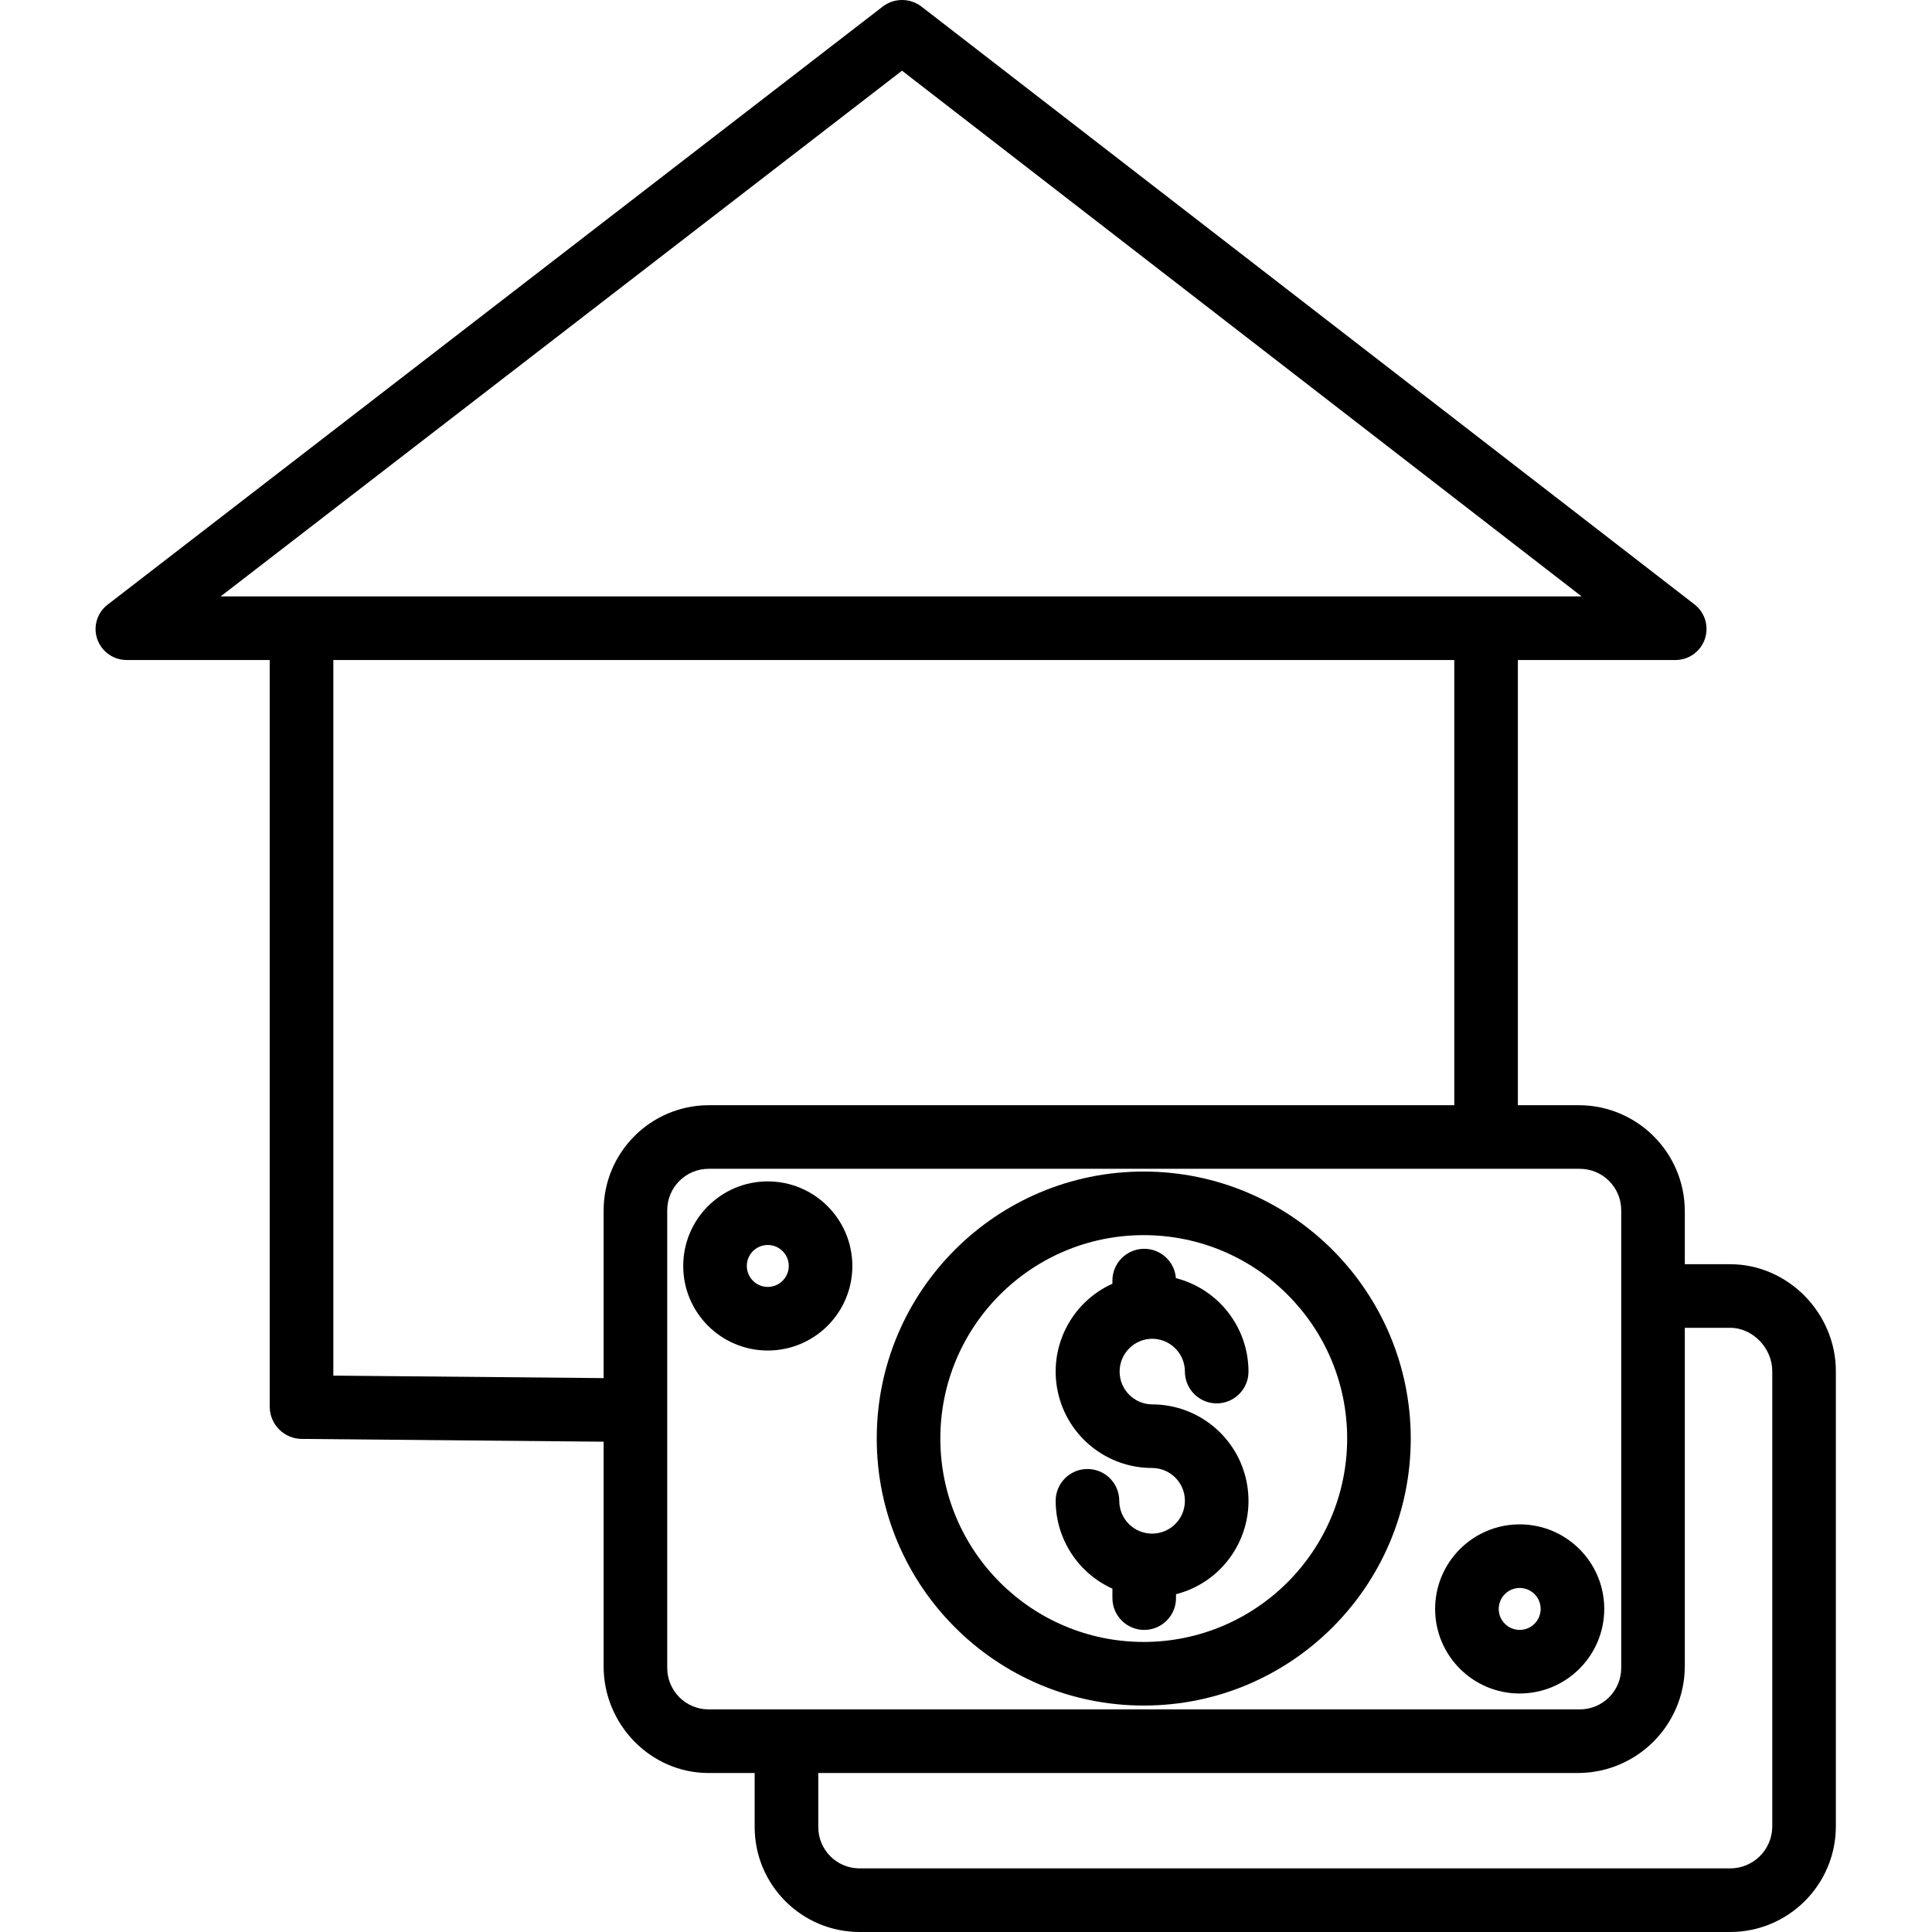 <svg height="486pt" viewBox="-24 0 486 486.043" width="486pt" xmlns="http://www.w3.org/2000/svg"><path d="m265.812 336.797c4.559.004 8.254 3.699 8.258 8.258 0 4.418 3.582 8 8 8 4.418 0 8-3.582 8-8-.016-11.086-7.527-20.754-18.262-23.508-.332-4.262-3.953-7.508-8.223-7.375-4.273.133-7.684 3.598-7.75 7.871v.91c-10.418 4.703-16.141 16.039-13.734 27.211 2.406 11.172 12.285 19.148 23.711 19.145 4.562 0 8.258 3.699 8.258 8.258s-3.695 8.254-8.258 8.254c-4.559 0-8.254-3.695-8.254-8.254 0-4.418-3.582-8-8-8-4.418 0-8 3.582-8 8 .012 9.527 5.594 18.172 14.277 22.098v2.379c0 4.418 3.578 8 8 8 4.418 0 8-3.582 8-8v-.977c11.84-3.035 19.574-14.406 18.043-26.535-1.527-12.125-11.84-21.223-24.066-21.223-4.523-.047-8.164-3.73-8.164-8.254 0-4.527 3.641-8.207 8.164-8.258zm0 0"/><path d="m263.715 294.73c-37.098 0-67.172 30.074-67.168 67.172 0 37.098 30.074 67.172 67.172 67.172s67.172-30.074 67.172-67.172c-.043-37.082-30.094-67.133-67.176-67.172zm0 118.344c-28.262-.004-51.172-22.914-51.168-51.176 0-28.258 22.91-51.168 51.172-51.168s51.172 22.91 51.172 51.172c-.035 28.246-22.926 51.141-51.176 51.172zm0 0"/><path d="m411.219 318.043h-11.383v-13.484c-.102-14.641-11.977-26.473-26.621-26.516h-15.379v-112h39.453c3.398.082 6.457-2.035 7.574-5.246 1.117-3.207.035-6.77-2.68-8.812l-194.379-150.324c-2.887-2.219-6.906-2.215-9.785.016l-194.887 150.379c-2.703 2.016-3.789 5.555-2.684 8.742 1.125 3.203 4.18 5.32 7.574 5.246h35.812v187.953c.066 4.418 3.648 7.973 8.066 8l75.934.699v56.547c0 14.57 11.809 26.801 26.383 26.801h11.617v13.582c-.004 14.578 11.805 26.402 26.387 26.418h219c14.621 0 26.508-11.797 26.613-26.418v-114.684c0-14.574-12.043-26.898-26.617-26.898zm-208.316-300.258 170.973 132.258h-342.391zm-143.066 328.285v-180.027h282v112h-187.617c-14.598.062-26.395 11.918-26.383 26.516v42.141zm324 73.547c0 5.758-4.672 10.426-10.43 10.426h-219.145c-5.758 0-10.426-4.668-10.426-10.426v-115.148c0-5.758 4.668-10.426 10.426-10.426h219.145c5.758 0 10.43 4.668 10.43 10.426zm38 40.008c-.098 5.789-4.824 10.43-10.617 10.418h-219c-5.746-.008-10.395-4.672-10.383-10.418v-13.582h191.379c14.699-.176 26.543-12.102 26.621-26.801v-85.199h11.383c5.75 0 10.617 5.148 10.617 10.898zm0 0"/><path d="m169.133 297.207c-11.75 0-21.273 9.527-21.273 21.277s9.527 21.273 21.277 21.273 21.273-9.527 21.273-21.277c-.016-11.742-9.531-21.258-21.277-21.273zm0 26.551c-2.91 0-5.273-2.363-5.273-5.277 0-2.91 2.363-5.273 5.273-5.273 2.914 0 5.277 2.363 5.277 5.273-.004 2.914-2.363 5.273-5.277 5.277zm0 0"/><path d="m379.57 404.766c0-11.75-9.527-21.273-21.277-21.273-11.746 0-21.273 9.527-21.273 21.277s9.527 21.273 21.277 21.273c11.746-.016 21.262-9.531 21.273-21.277zm-21.273 5.277c-2.914 0-5.277-2.363-5.277-5.273 0-2.914 2.363-5.277 5.277-5.277s5.273 2.363 5.273 5.277c-.004 2.91-2.363 5.27-5.273 5.273zm0 0"/></svg>